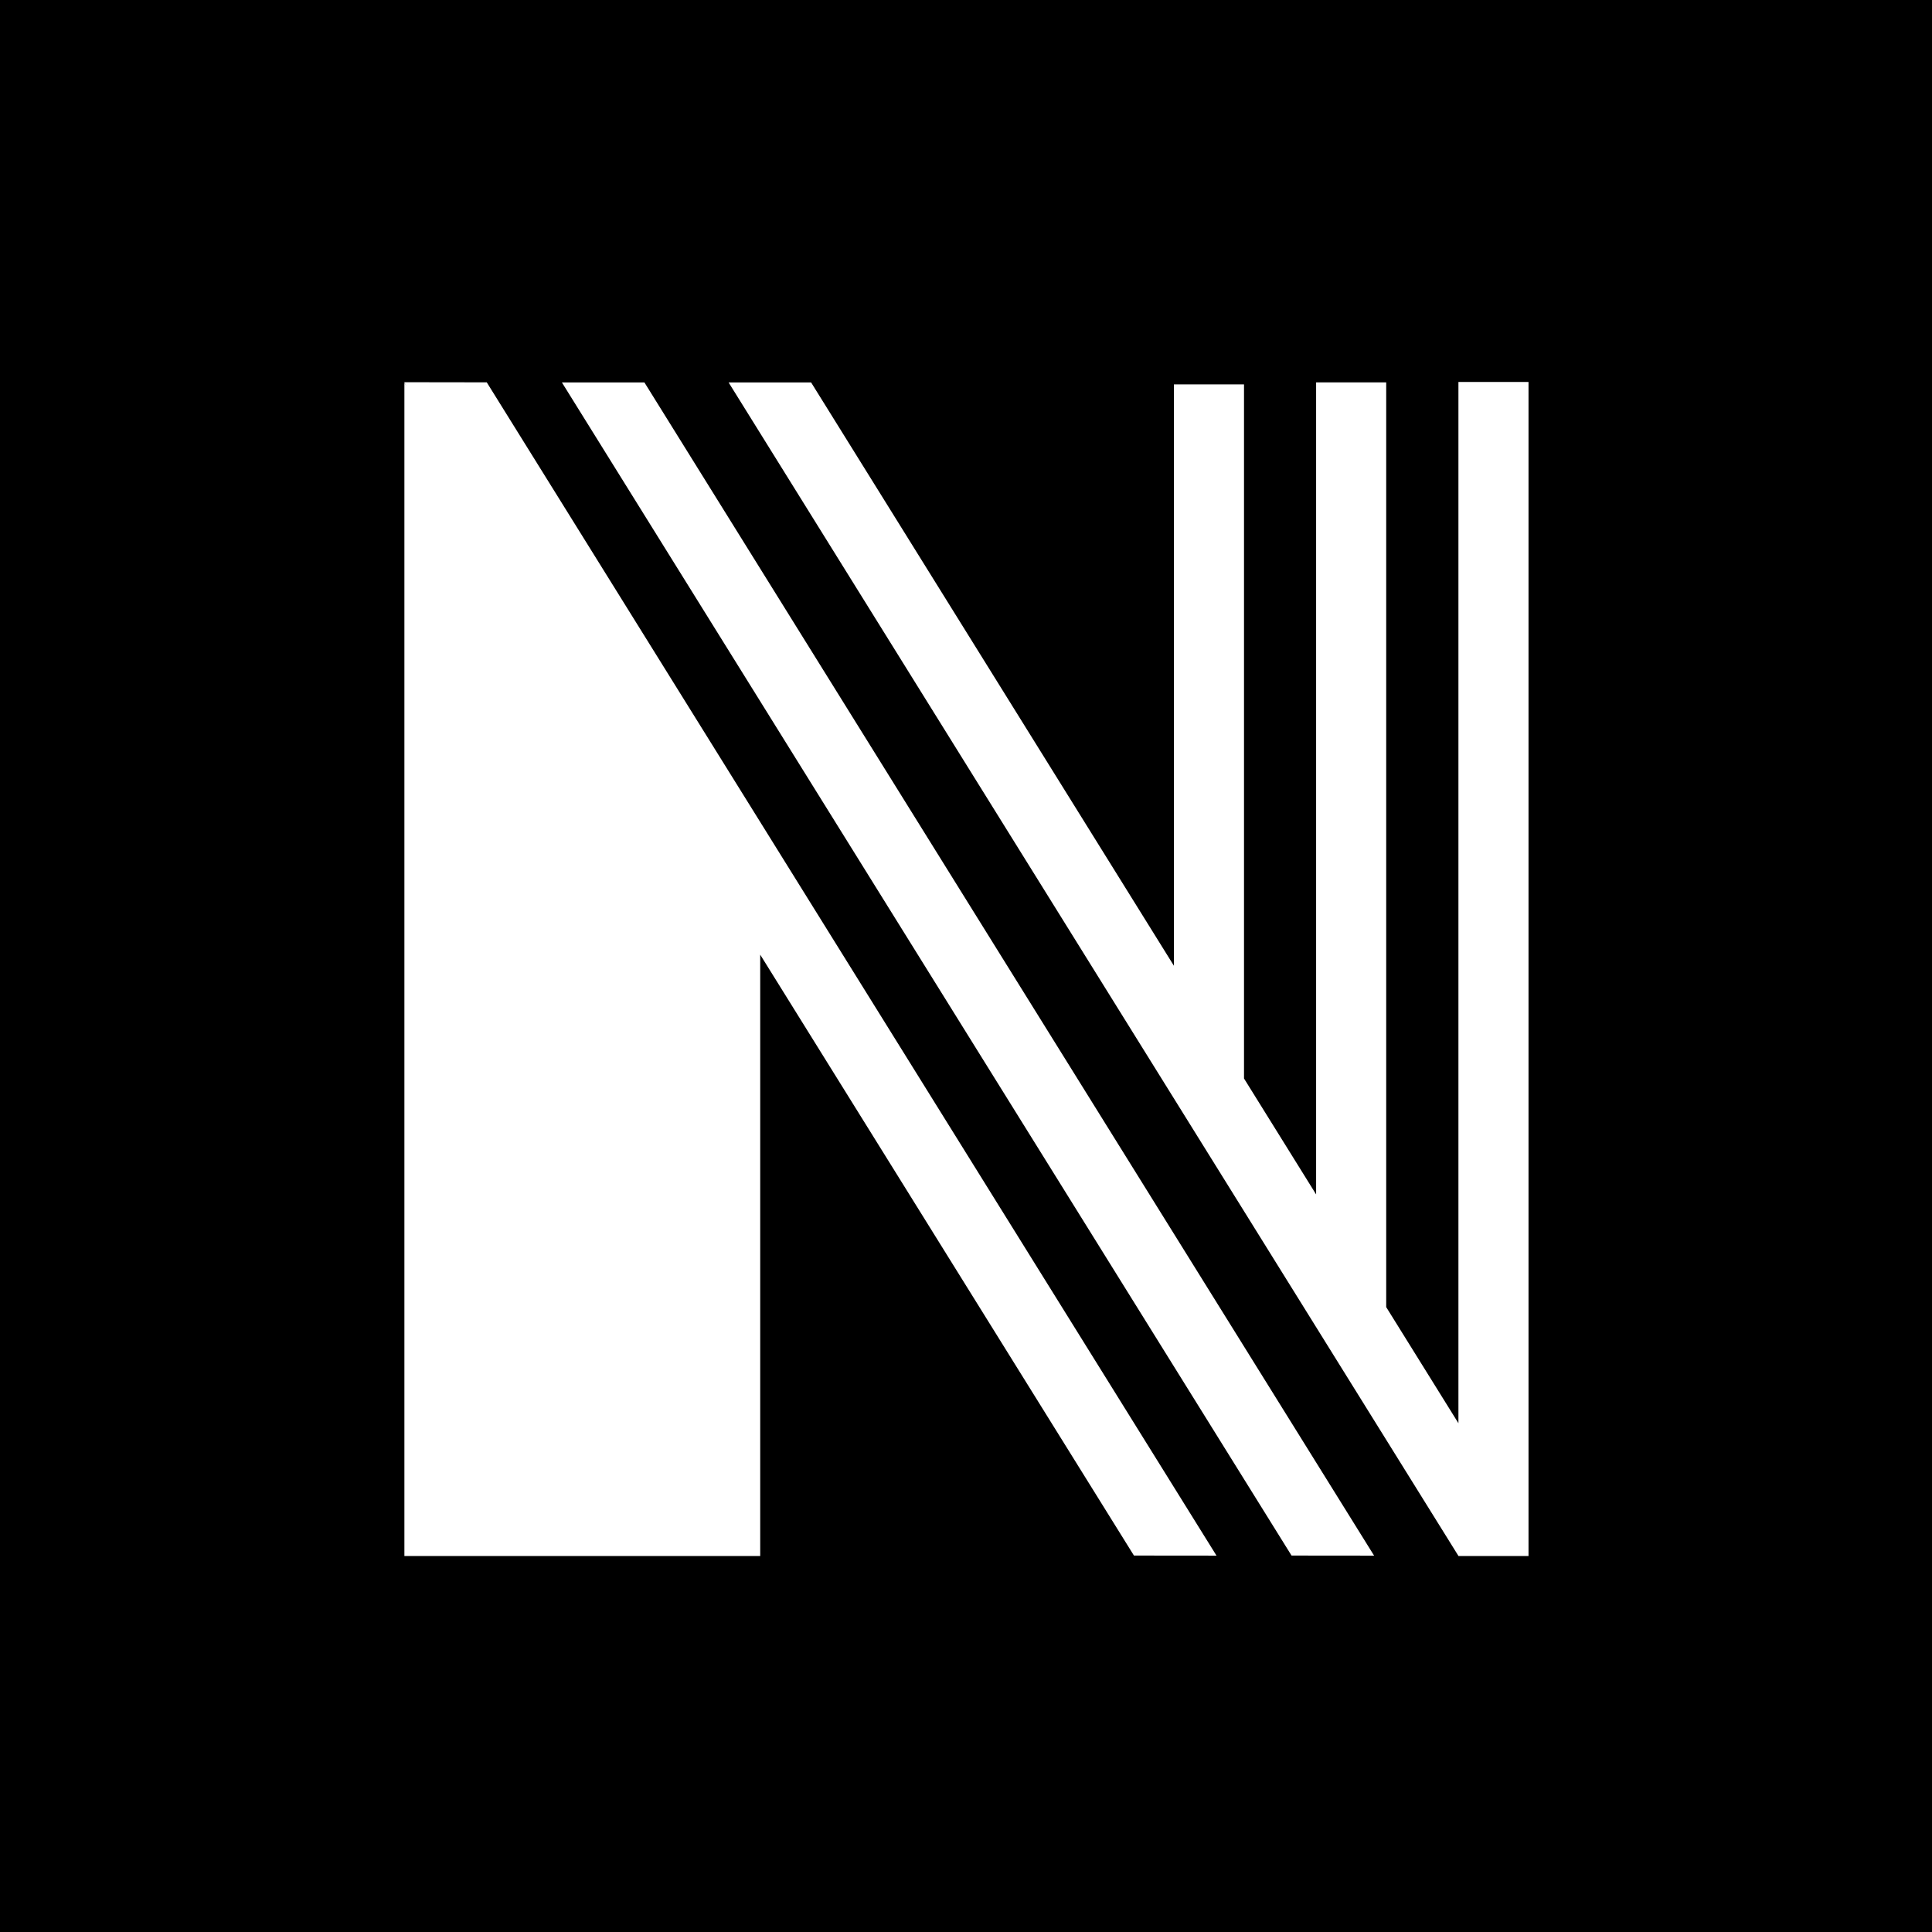 <svg width="435" height="435" viewBox="0 0 435 435" fill="none" xmlns="http://www.w3.org/2000/svg">
<rect width="435" height="435" fill="black"/>
<path fill-rule="evenodd" clip-rule="evenodd" d="M328.373 350.344H344.153V86H328.373V320.447L312.111 294.301V86.097H296.33V268.928L280.095 242.825V86.551H264.315V217.452L182.625 86.108L164.048 86.106L328.373 350.322V350.344ZM145.095 86.108L309.384 350.259L290.797 350.241L126.513 86.104L145.095 86.108ZM91 86.058L91.554 86.948L91.052 86.212V350.338H171.166V214.949L255.314 350.24L273.901 350.258L109.596 86.085L91 86.058Z" fill="white"/>
</svg>
